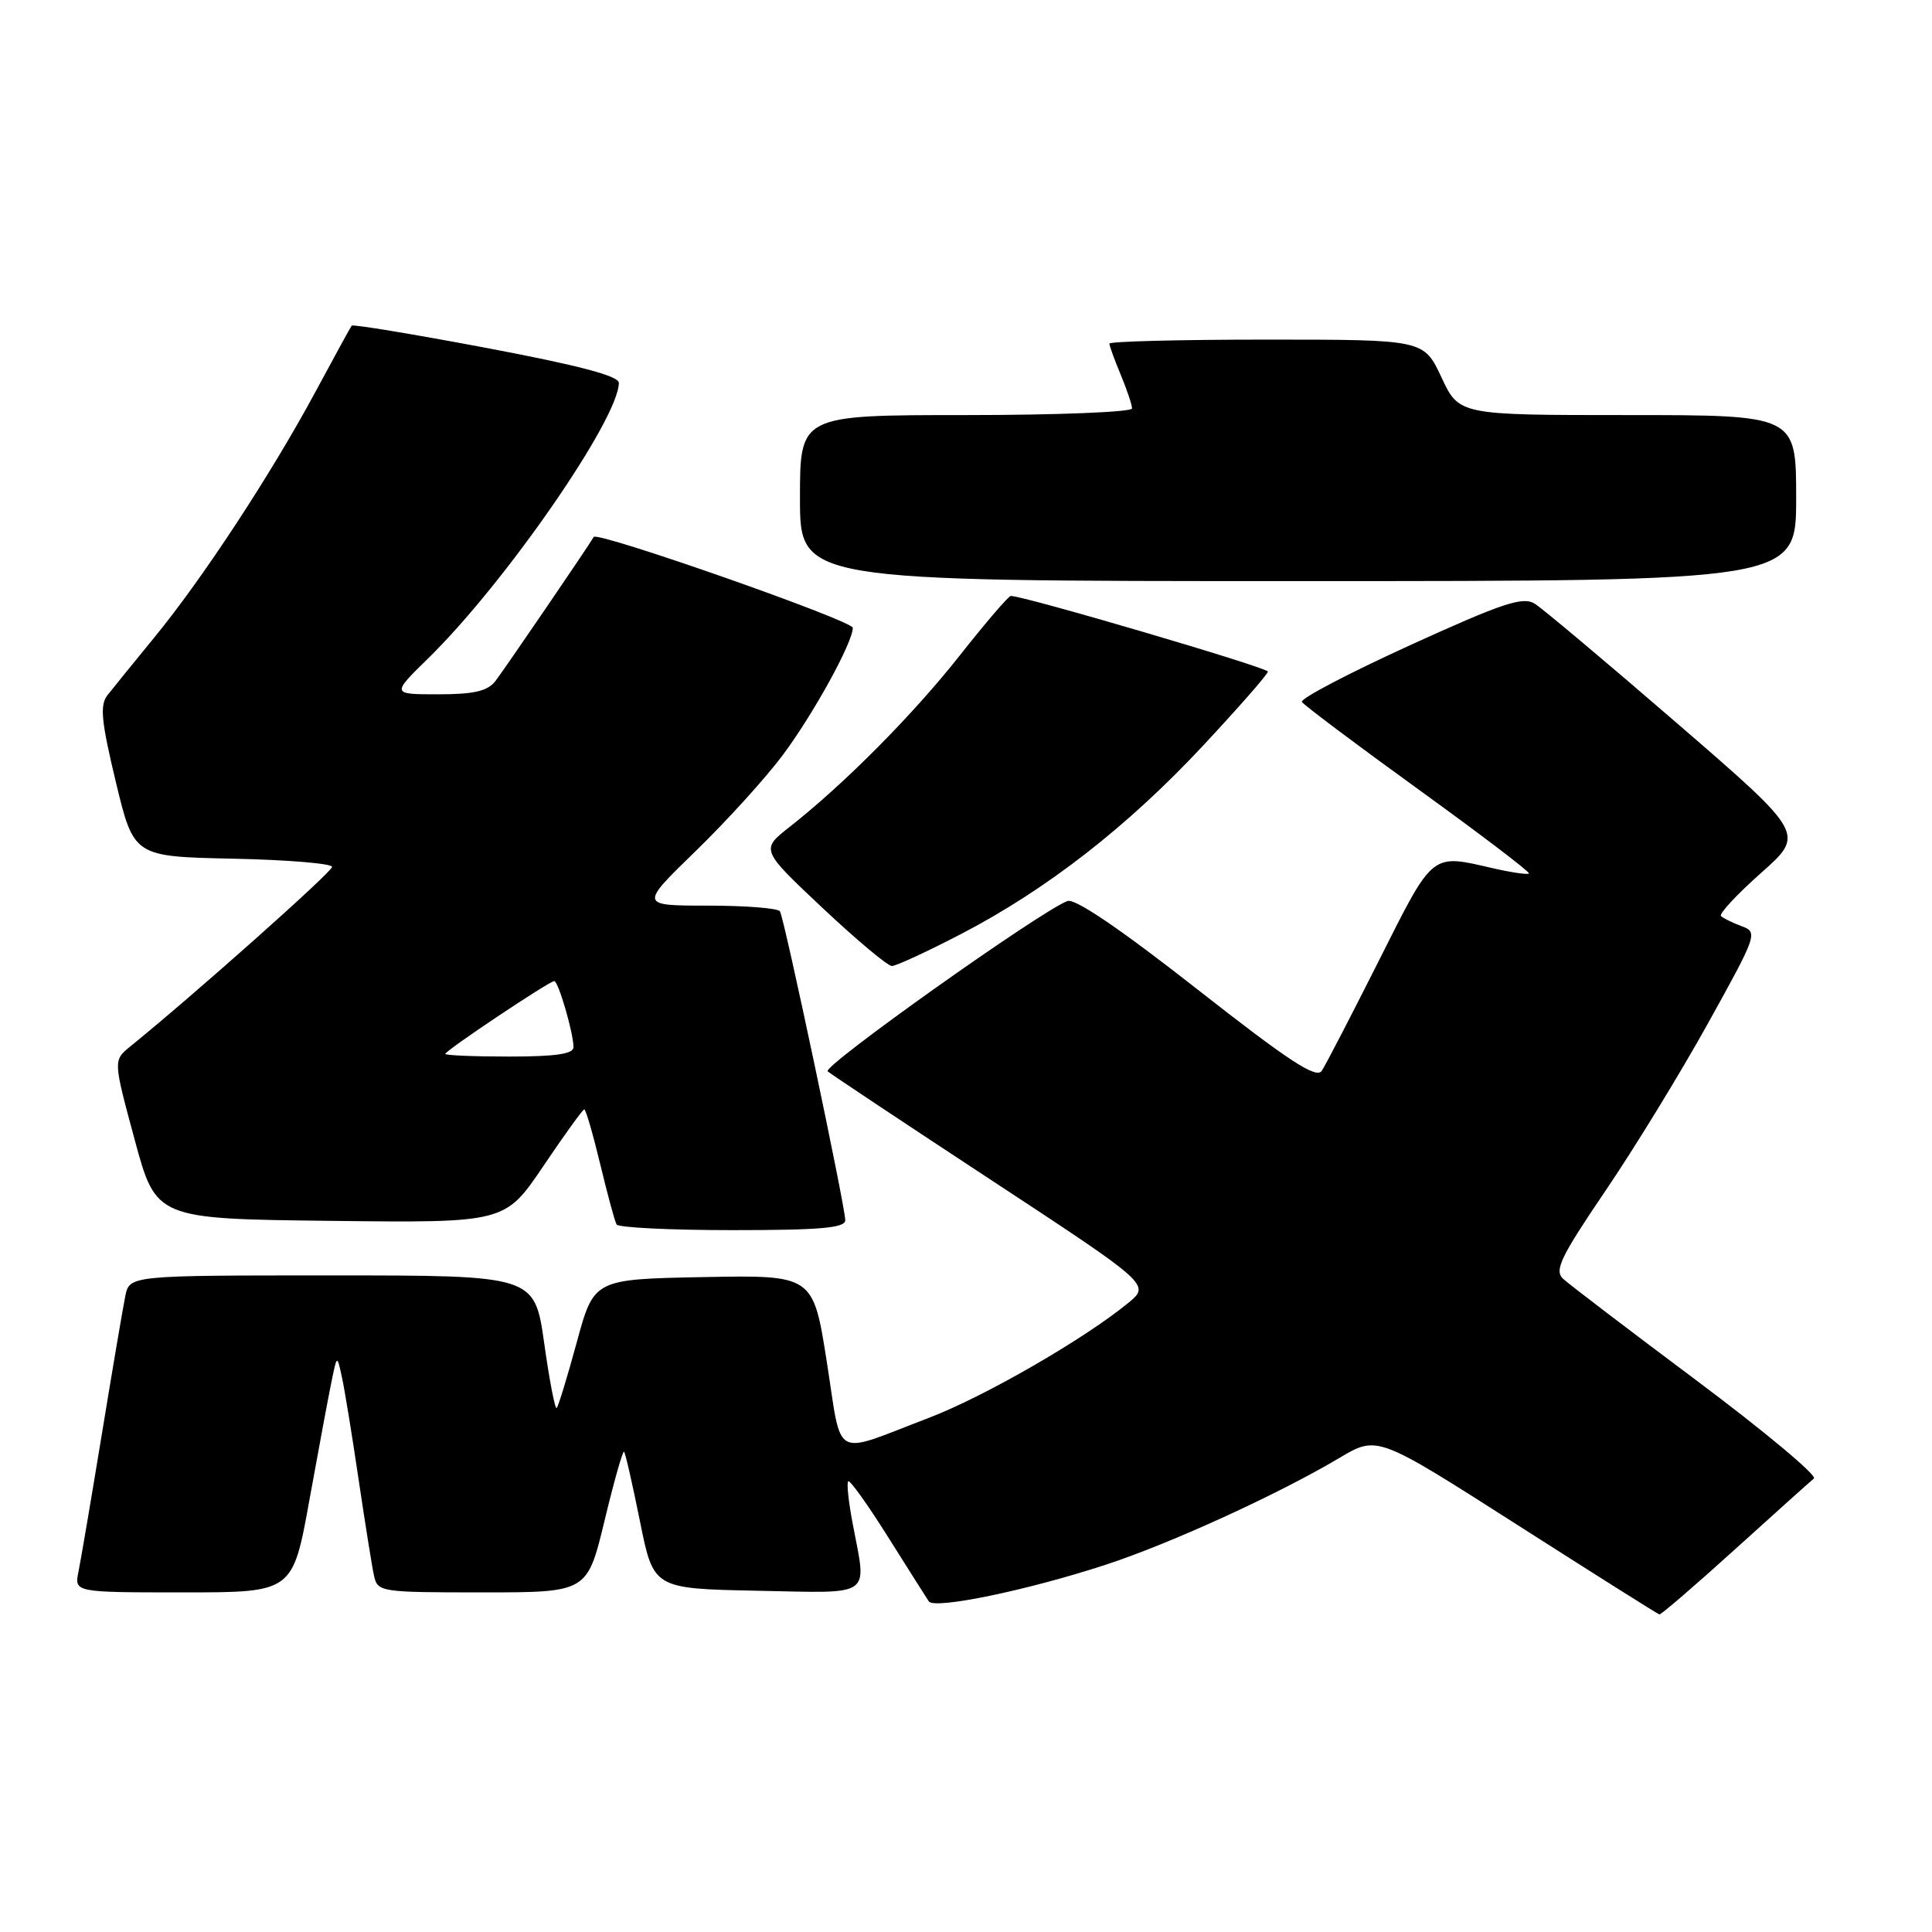<?xml version="1.0" encoding="UTF-8" standalone="no"?>
<!DOCTYPE svg PUBLIC "-//W3C//DTD SVG 1.1//EN" "http://www.w3.org/Graphics/SVG/1.1/DTD/svg11.dtd" >
<svg xmlns="http://www.w3.org/2000/svg" xmlns:xlink="http://www.w3.org/1999/xlink" version="1.1" viewBox="0 0 256 256">
 <g >
 <path fill="currentColor"
d=" M 229.88 205.31 C 235.17 200.52 239.88 196.29 240.35 195.91 C 240.82 195.52 233.84 189.69 224.85 182.96 C 215.86 176.24 207.87 170.15 207.11 169.44 C 205.93 168.34 206.80 166.53 212.71 157.82 C 216.57 152.14 222.71 142.11 226.36 135.52 C 232.83 123.86 232.94 123.52 230.79 122.73 C 229.57 122.28 228.34 121.67 228.04 121.38 C 227.75 121.09 230.14 118.52 233.35 115.67 C 239.18 110.50 239.18 110.50 222.22 95.84 C 212.90 87.78 204.41 80.65 203.37 80.00 C 201.78 79.01 199.16 79.88 186.76 85.53 C 178.66 89.23 172.25 92.59 172.51 93.01 C 172.77 93.43 179.72 98.65 187.95 104.60 C 196.18 110.55 202.77 115.56 202.59 115.74 C 202.41 115.92 200.29 115.61 197.88 115.06 C 189.57 113.14 190.00 112.79 182.73 127.25 C 179.06 134.54 175.65 141.13 175.14 141.89 C 174.41 142.98 170.79 140.61 158.59 131.04 C 148.46 123.10 142.43 119.00 141.44 119.39 C 137.80 120.78 108.91 141.30 109.67 141.96 C 110.13 142.35 119.94 148.88 131.47 156.45 C 152.44 170.23 152.44 170.23 149.47 172.67 C 143.58 177.49 130.37 185.10 123.01 187.90 C 110.12 192.82 111.63 193.65 109.56 180.48 C 107.75 168.95 107.75 168.95 93.23 169.22 C 78.70 169.50 78.70 169.50 76.43 177.84 C 75.18 182.43 73.98 186.36 73.76 186.57 C 73.55 186.78 72.80 182.92 72.11 177.98 C 70.83 169.00 70.83 169.00 44.00 169.00 C 17.16 169.00 17.16 169.00 16.60 171.75 C 16.29 173.26 14.90 181.47 13.50 190.00 C 12.10 198.53 10.71 206.74 10.40 208.25 C 9.84 211.00 9.84 211.00 24.31 211.00 C 38.79 211.00 38.79 211.00 41.00 198.75 C 42.22 192.01 43.54 184.93 43.94 183.00 C 44.66 179.50 44.66 179.50 45.31 182.50 C 45.67 184.15 46.66 190.22 47.51 196.00 C 48.37 201.78 49.28 207.51 49.55 208.75 C 50.03 210.95 50.33 211.00 63.93 211.00 C 77.81 211.00 77.81 211.00 80.10 201.52 C 81.35 196.31 82.52 192.19 82.69 192.36 C 82.87 192.53 83.81 196.68 84.80 201.59 C 86.59 210.50 86.59 210.50 100.29 210.78 C 115.86 211.09 114.86 211.79 113.00 201.97 C 112.44 199.06 112.17 196.50 112.39 196.28 C 112.61 196.06 114.97 199.36 117.64 203.61 C 120.31 207.86 122.76 211.72 123.07 212.19 C 123.81 213.28 136.14 210.73 146.50 207.34 C 155.09 204.53 169.40 197.99 177.50 193.17 C 182.50 190.20 182.50 190.20 201.00 202.02 C 211.18 208.52 219.67 213.88 219.88 213.92 C 220.10 213.96 224.60 210.09 229.88 205.31 Z  M 112.00 161.68 C 112.00 159.87 103.93 121.70 103.35 120.76 C 103.09 120.34 98.80 120.00 93.81 120.00 C 84.74 120.00 84.74 120.00 92.20 112.75 C 96.31 108.76 101.51 103.03 103.76 100.00 C 107.84 94.51 113.00 85.12 113.00 83.19 C 113.00 82.24 79.12 70.36 78.67 71.15 C 78.02 72.31 66.76 88.80 65.64 90.25 C 64.60 91.58 62.80 92.00 58.07 92.00 C 51.87 92.00 51.87 92.00 56.72 87.25 C 66.90 77.30 82.00 55.48 82.00 50.73 C 82.00 49.81 76.66 48.41 64.44 46.10 C 54.78 44.28 46.75 42.95 46.60 43.15 C 46.45 43.34 44.25 47.36 41.71 52.08 C 35.86 62.92 26.79 76.75 20.42 84.50 C 17.72 87.80 14.93 91.23 14.24 92.12 C 13.21 93.44 13.41 95.53 15.35 103.62 C 17.73 113.50 17.73 113.50 30.86 113.78 C 38.09 113.93 44.00 114.42 44.00 114.87 C 44.00 115.54 25.68 131.84 17.25 138.67 C 15.00 140.50 15.00 140.50 17.84 151.00 C 20.68 161.50 20.68 161.50 43.80 161.77 C 66.91 162.04 66.91 162.04 71.99 154.52 C 74.78 150.38 77.22 147.00 77.42 147.00 C 77.62 147.00 78.57 150.26 79.53 154.25 C 80.49 158.24 81.46 161.84 81.70 162.25 C 81.93 162.66 88.84 163.00 97.06 163.00 C 108.77 163.00 112.00 162.71 112.00 161.68 Z  M 127.35 123.76 C 138.70 117.86 149.43 109.51 159.45 98.76 C 164.15 93.72 168.00 89.33 168.00 88.99 C 168.00 88.46 135.47 78.89 133.93 78.97 C 133.62 78.99 130.59 82.52 127.20 86.82 C 121.03 94.65 111.88 103.88 104.64 109.56 C 100.79 112.59 100.79 112.59 108.98 120.30 C 113.48 124.53 117.62 128.00 118.18 128.00 C 118.74 128.00 122.86 126.09 127.35 123.76 Z  M 238.00 66.00 C 238.00 55.00 238.00 55.00 215.67 55.00 C 193.34 55.00 193.34 55.00 191.00 50.00 C 188.66 45.00 188.66 45.00 167.83 45.00 C 156.37 45.00 147.00 45.24 147.00 45.53 C 147.00 45.82 147.68 47.68 148.50 49.65 C 149.32 51.63 150.00 53.64 150.00 54.12 C 150.00 54.60 140.10 55.00 128.00 55.00 C 106.00 55.00 106.00 55.00 106.00 66.00 C 106.00 77.00 106.00 77.00 172.00 77.00 C 238.00 77.00 238.00 77.00 238.00 66.00 Z  M 59.00 139.65 C 59.00 139.21 72.79 130.00 73.44 130.00 C 73.98 130.00 75.99 136.88 75.99 138.75 C 76.00 139.65 73.64 140.00 67.50 140.00 C 62.83 140.00 59.00 139.84 59.00 139.65 Z "/>
</g>
</svg>